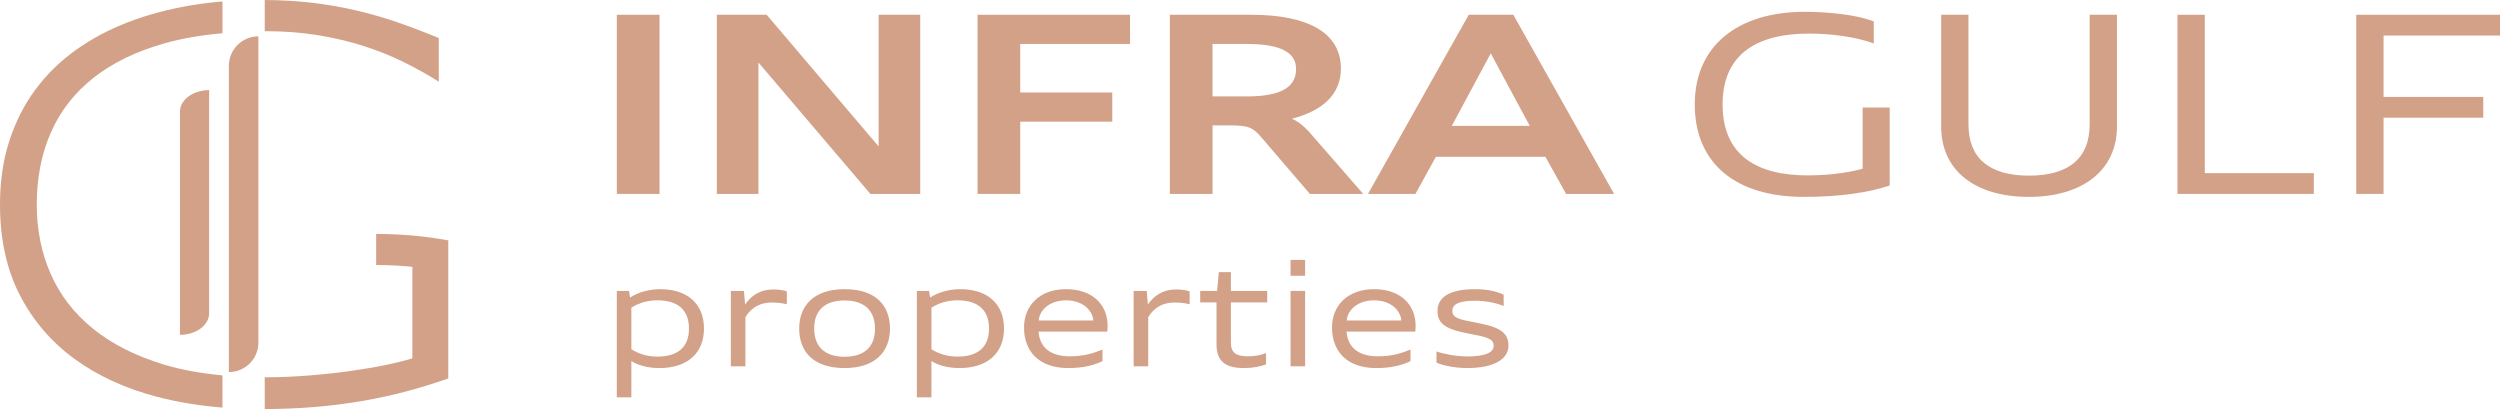 <svg width="275" height="45" viewBox="0 0 275 45" fill="none" xmlns="http://www.w3.org/2000/svg">
<path d="M25.174 7.245V40.931C26.968 40.931 28.423 39.477 28.423 37.684V3.997C26.629 3.996 25.174 5.451 25.174 7.245Z" fill="#D3A188"/>
<path d="M19.795 36.833C21.567 36.833 23.004 35.773 23.004 34.466V9.915C21.231 9.915 19.795 10.975 19.795 12.282V36.833Z" fill="#D3A188"/>
<path d="M34.975 3.871C36.777 4.167 38.463 4.567 40.032 5.072C41.603 5.577 43.068 6.167 44.426 6.84C45.785 7.514 47.065 8.23 48.267 8.988V4.187C46.751 3.556 45.245 2.983 43.75 2.466C42.255 1.951 40.718 1.509 39.137 1.139C37.558 0.771 35.904 0.487 34.178 0.286C32.61 0.105 30.914 0.018 29.121 0V3.43C29.14 3.43 29.155 3.429 29.172 3.429C31.24 3.429 33.173 3.577 34.975 3.871Z" fill="#D3A188"/>
<path d="M14.104 2.434C11.988 3.245 10.06 4.272 8.323 5.514C6.586 6.757 5.101 8.214 3.87 9.888C2.638 11.563 1.685 13.447 1.011 15.541C0.336 17.637 0 19.958 0 22.506C0 26.317 0.727 29.634 2.179 32.456C3.632 35.277 5.639 37.618 8.198 39.483C10.756 41.346 13.784 42.736 17.28 43.651C19.548 44.246 21.955 44.628 24.473 44.836V41.293C22.122 41.069 19.953 40.686 18.017 40.098C14.897 39.15 12.3 37.834 10.224 36.15C8.148 34.465 6.599 32.459 5.577 30.133C4.555 27.805 4.044 25.264 4.044 22.506C4.044 19.557 4.565 16.904 5.609 14.545C6.652 12.188 8.217 10.186 10.303 8.544C12.39 6.901 15.002 5.637 18.143 4.753C20.048 4.217 22.174 3.863 24.474 3.651V0.159C23.276 0.261 22.097 0.405 20.945 0.599C18.5 1.013 16.22 1.623 14.104 2.434Z" fill="#D3A188"/>
<path d="M49.292 26.449C49.292 26.445 49.292 26.441 49.292 26.437C48.362 26.27 47.411 26.127 46.434 26.014C44.867 25.831 43.172 25.744 41.378 25.727V29.157C41.396 29.157 41.413 29.155 41.429 29.155C42.798 29.155 44.107 29.222 45.361 29.352V39.419C44.538 39.671 43.537 39.919 42.357 40.161C41.176 40.403 39.87 40.623 38.436 40.823C37.003 41.024 35.48 41.187 33.868 41.313C32.3 41.437 30.718 41.498 29.121 41.501V45C30.948 44.989 32.707 44.922 34.383 44.787C36.204 44.64 37.963 44.424 39.658 44.139C41.353 43.856 42.995 43.503 44.585 43.082C46.175 42.661 47.75 42.177 49.309 41.629V26.449H49.292V26.449Z" fill="#D3A188"/>
<path d="M72.547 1.624H67.85V21.332H72.547V1.624Z" fill="#D3A188"/>
<path d="M78.85 1.624H84.334L96.647 16.106V1.624H101.226V21.332H95.742L83.43 6.877V21.332H78.85V1.624Z" fill="#D3A188"/>
<path d="M107.529 1.624H124.305V4.836H112.226V10.172H122.35V13.383H112.226V21.332H107.529V1.624Z" fill="#D3A188"/>
<path d="M128.682 1.624H137.638C143.97 1.624 147.5 3.665 147.5 7.53C147.5 10.335 145.546 12.186 142.103 13.057C142.803 13.357 143.387 13.847 144 14.5L149.951 21.332H144.088L138.836 15.207C137.816 14.009 137.377 13.792 135.248 13.792H133.38V21.332H128.684V1.624H128.682ZM133.378 4.836V10.607H137.142C141.081 10.607 142.568 9.491 142.568 7.585C142.568 5.761 140.848 4.836 137.142 4.836H133.378Z" fill="#D3A188"/>
<path d="M161.562 1.624H166.464L177.551 21.332H172.27L169.995 17.25H157.946L155.699 21.332H150.477L161.562 1.624ZM159.696 13.847H168.274L163.985 5.871L159.696 13.847Z" fill="#D3A188"/>
<path d="M186.423 11.477C186.423 5.135 191.033 1.297 198.559 1.297C201.069 1.297 204.278 1.624 206.116 2.359V4.782C204.015 3.992 201.098 3.694 198.997 3.694C192.872 3.694 189.486 6.252 189.486 11.479C189.486 17.141 193.308 19.292 198.852 19.292C201.799 19.292 203.928 18.829 204.891 18.556V11.832H207.866V20.407C205.503 21.196 202.323 21.659 198.413 21.659C191.003 21.659 186.423 18.039 186.423 11.477Z" fill="#D3A188"/>
<path d="M213.527 13.9V1.624H216.531V13.683C216.531 17.359 218.777 19.319 223.183 19.319C227.617 19.319 229.863 17.359 229.863 13.683V1.624H232.869V13.9C232.869 18.746 229.047 21.659 223.182 21.659C217.232 21.659 213.527 18.747 213.527 13.9Z" fill="#D3A188"/>
<path d="M239.524 1.624H242.528V19.046H254.521V21.332H239.524V1.624Z" fill="#D3A188"/>
<path d="M259.188 1.624H275V3.91H262.192V10.662H273.161V12.948H262.192V21.332H259.188V1.624Z" fill="#D3A188"/>
<path d="M67.85 32.002H69.192L69.305 32.729C70.112 32.196 71.342 31.808 72.634 31.808C75.56 31.808 77.436 33.376 77.436 36.139C77.436 38.838 75.624 40.487 72.538 40.487C71.341 40.487 70.209 40.213 69.45 39.711V43.703H67.849V32.002H67.85ZM75.787 36.139C75.787 34.087 74.558 33.035 72.311 33.035C71.211 33.035 70.243 33.342 69.45 33.843V38.418C70.243 38.919 71.211 39.227 72.311 39.227C74.558 39.227 75.787 38.192 75.787 36.139Z" fill="#D3A188"/>
<path d="M80.393 32.001H81.833L81.961 33.505C82.527 32.648 83.482 31.841 85.083 31.841C85.68 31.841 86.197 31.921 86.553 32.05V33.473C86.084 33.343 85.502 33.279 84.888 33.279C83.158 33.279 82.35 34.297 81.995 34.895V40.294H80.394V32.001H80.393Z" fill="#D3A188"/>
<path d="M87.91 36.139C87.91 33.682 89.461 31.808 92.905 31.808C96.397 31.808 97.9 33.666 97.9 36.156C97.9 38.612 96.349 40.487 92.905 40.487C89.414 40.487 87.91 38.629 87.91 36.139ZM96.251 36.156C96.251 34.281 95.201 33.051 92.905 33.051C90.61 33.051 89.559 34.264 89.559 36.139C89.559 38.014 90.61 39.242 92.905 39.242C95.201 39.242 96.251 38.03 96.251 36.156Z" fill="#D3A188"/>
<path d="M100.857 32.002H102.2L102.312 32.729C103.12 32.196 104.348 31.808 105.642 31.808C108.567 31.808 110.442 33.376 110.442 36.139C110.442 38.838 108.632 40.487 105.544 40.487C104.347 40.487 103.215 40.213 102.457 39.711V43.703H100.856V32.002H100.857ZM108.794 36.139C108.794 34.087 107.566 33.035 105.319 33.035C104.22 33.035 103.249 33.342 102.458 33.843V38.418C103.249 38.919 104.22 39.227 105.319 39.227C107.566 39.227 108.794 38.192 108.794 36.139Z" fill="#D3A188"/>
<path d="M112.642 36.026C112.642 33.65 114.323 31.808 117.266 31.808C120.159 31.808 121.84 33.504 121.84 35.849C121.84 36.059 121.823 36.333 121.808 36.479H114.243C114.355 38.128 115.454 39.194 117.685 39.194C119.286 39.194 120.305 38.839 121.274 38.451V39.729C120.337 40.165 119.173 40.488 117.507 40.488C114.243 40.487 112.642 38.612 112.642 36.026ZM114.257 35.25H120.272C120.127 33.941 118.897 33.036 117.266 33.036C115.633 33.036 114.388 33.941 114.257 35.25Z" fill="#D3A188"/>
<path d="M124.7 32.001H126.138L126.269 33.505C126.833 32.648 127.787 31.841 129.388 31.841C129.985 31.841 130.505 31.921 130.859 32.05V33.473C130.389 33.343 129.81 33.279 129.195 33.279C127.466 33.279 126.656 34.297 126.302 34.895V40.294H124.701V32.001H124.7Z" fill="#D3A188"/>
<path d="M132.021 32.002H133.88L134.073 29.933H135.399V32.002H139.393V33.263H135.399V37.675C135.399 38.823 135.981 39.194 137.308 39.194C138.051 39.194 138.728 39.049 139.262 38.839V40.083C138.663 40.31 137.84 40.487 136.821 40.487C134.816 40.487 133.816 39.744 133.816 37.885V33.262H132.021V32.002V32.002Z" fill="#D3A188"/>
<path d="M141.962 28.59H143.563V30.336H141.962V28.59V28.59ZM141.962 32.001H143.563V40.293H141.962V32.001V32.001Z" fill="#D3A188"/>
<path d="M146.521 36.026C146.521 33.65 148.203 31.808 151.146 31.808C154.039 31.808 155.72 33.504 155.72 35.849C155.72 36.059 155.704 36.333 155.688 36.479H148.122C148.235 38.128 149.334 39.194 151.565 39.194C153.166 39.194 154.185 38.839 155.155 38.451V39.729C154.217 40.165 153.053 40.488 151.387 40.488C148.121 40.487 146.521 38.612 146.521 36.026ZM148.137 35.25H154.152C154.006 33.941 152.777 33.036 151.146 33.036C149.512 33.036 148.267 33.941 148.137 35.25Z" fill="#D3A188"/>
<path d="M158.013 39.888V38.66C158.725 38.919 160.196 39.21 161.392 39.21C163.364 39.21 164.303 38.79 164.303 38.03C164.303 37.221 163.429 37.06 161.844 36.753C159.307 36.284 158.125 35.782 158.125 34.215C158.125 32.745 159.355 31.807 162.265 31.807C163.591 31.807 164.69 32.065 165.402 32.42V33.665C164.642 33.342 163.51 33.083 162.265 33.083C160.471 33.083 159.759 33.454 159.759 34.198C159.759 35.007 160.632 35.152 162.217 35.46C164.739 35.928 165.934 36.445 165.934 38.013C165.934 39.484 164.367 40.486 161.392 40.486C160.083 40.487 158.725 40.213 158.013 39.888Z" fill="#D3A188"/>
</svg>
